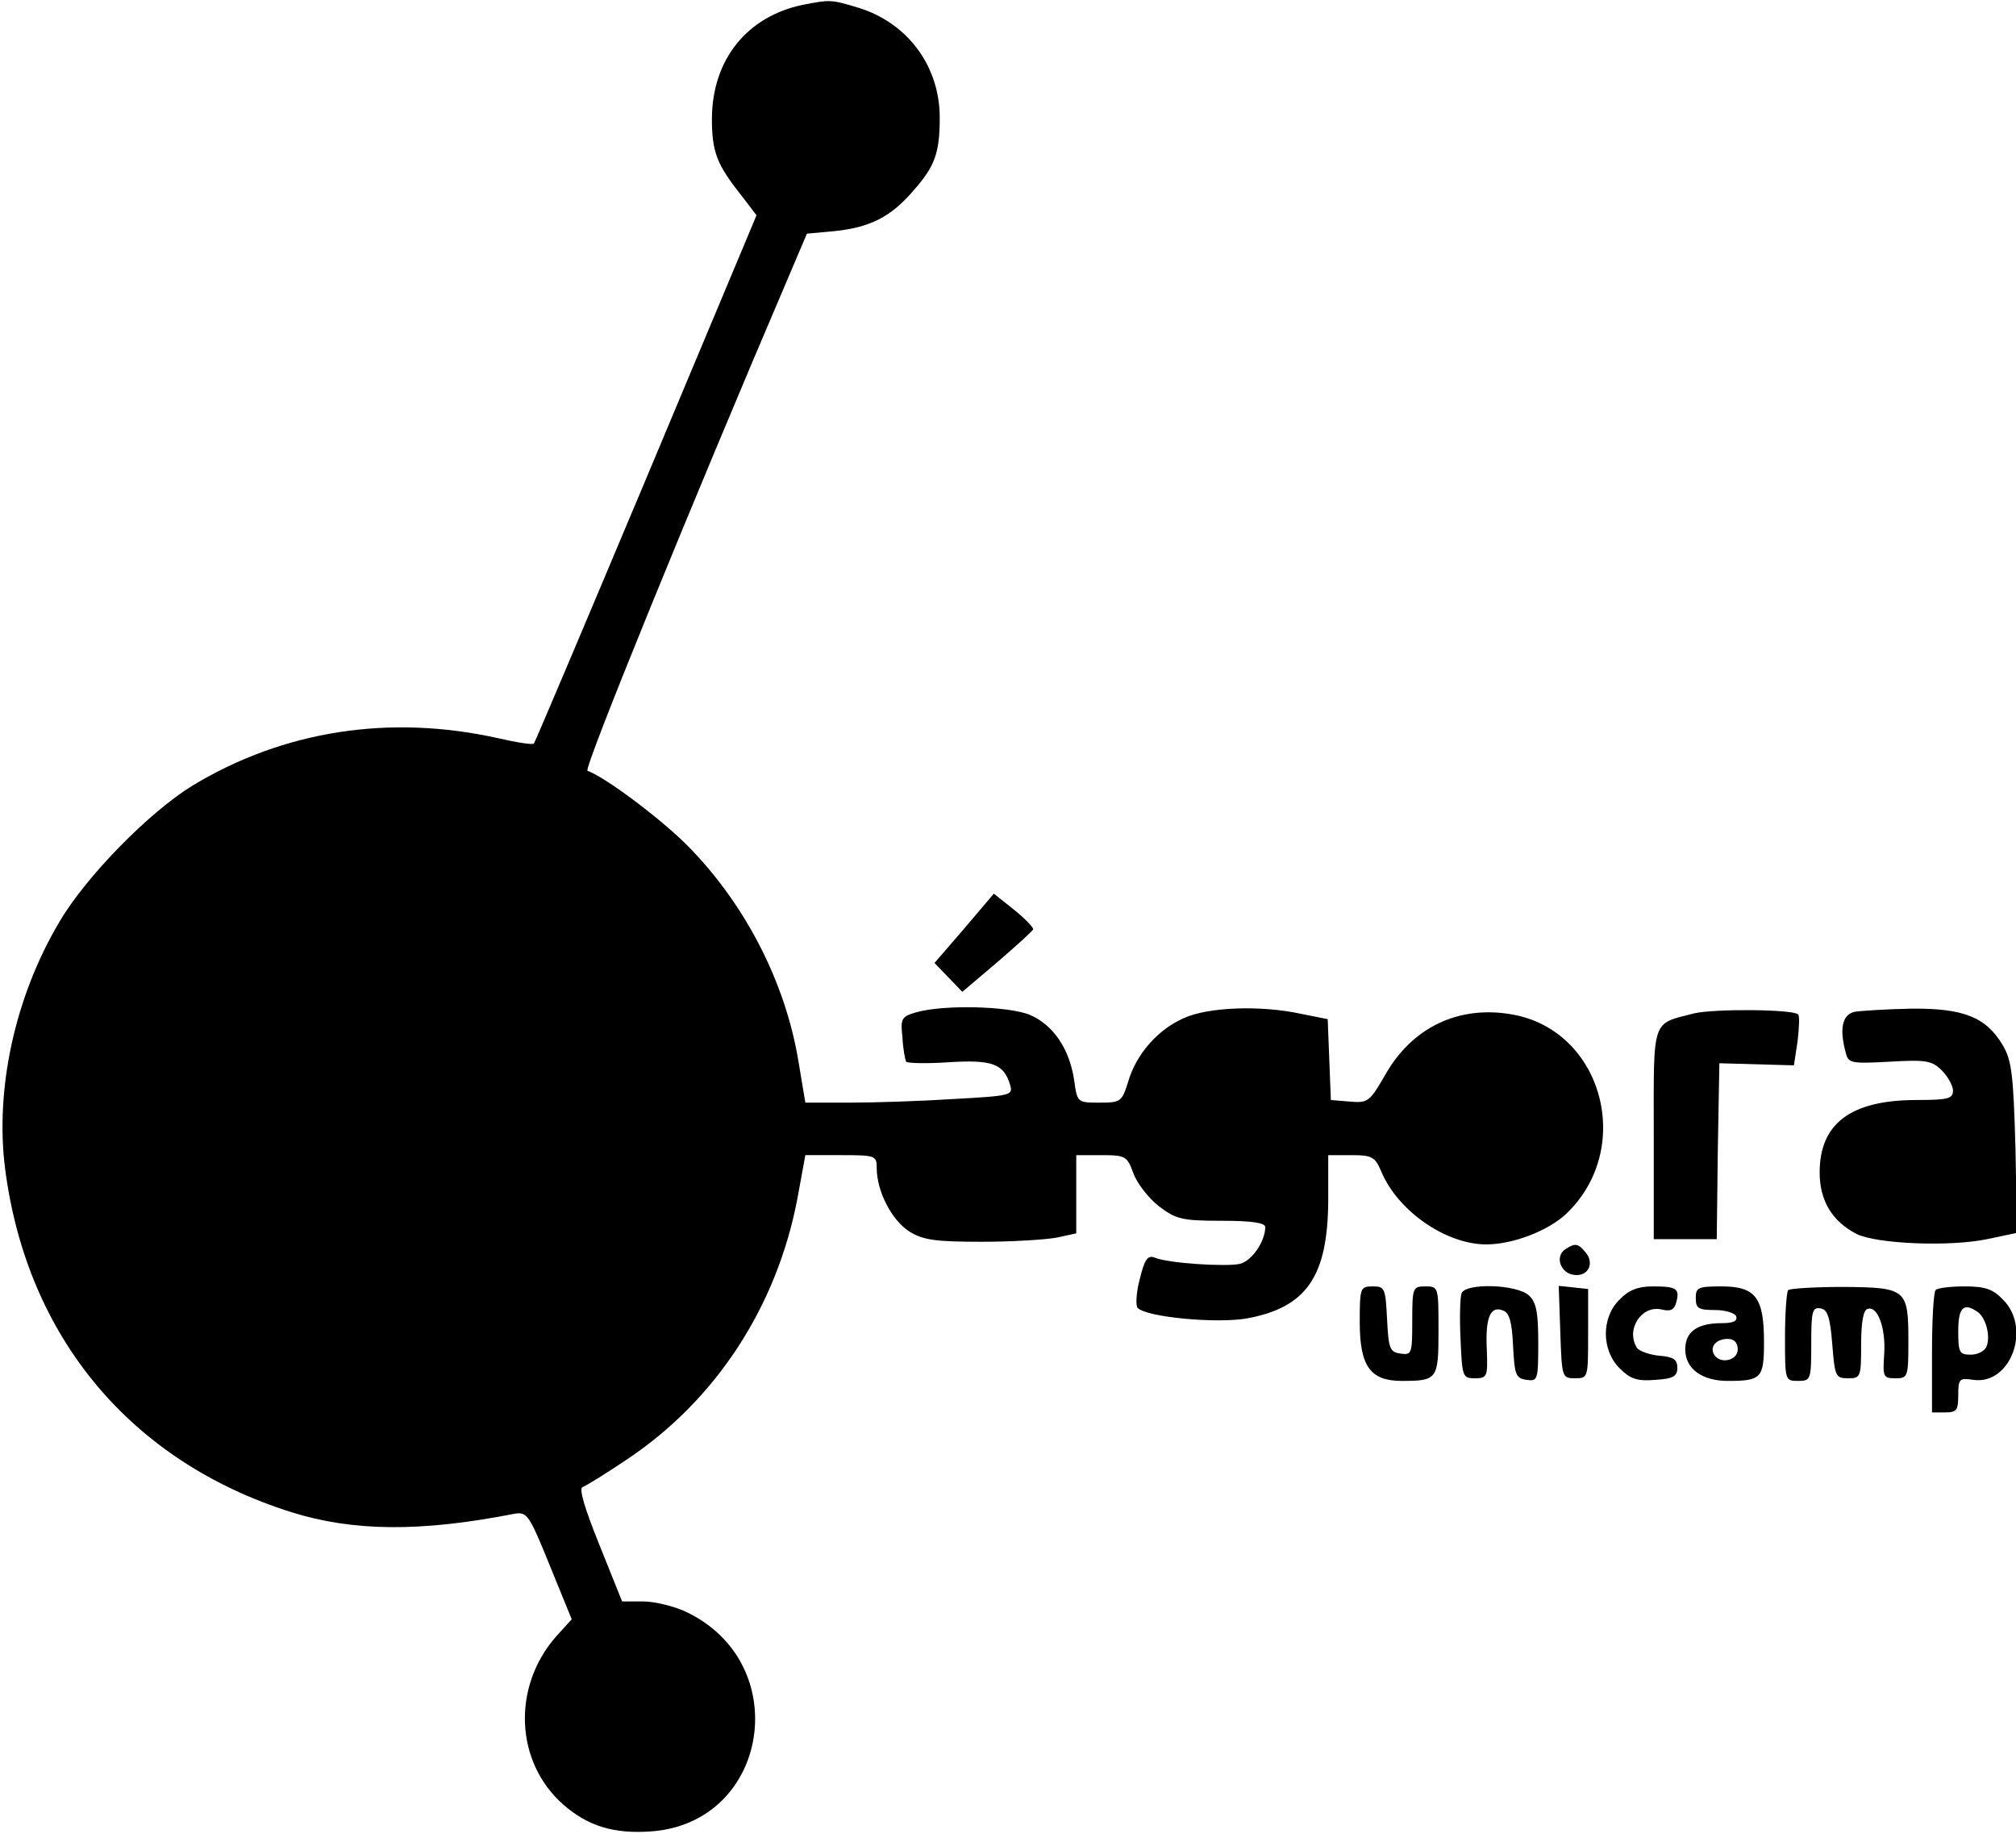 <?xml version="1.0" standalone="no"?>
<!DOCTYPE svg PUBLIC "-//W3C//DTD SVG 20010904//EN"
 "http://www.w3.org/TR/2001/REC-SVG-20010904/DTD/svg10.dtd">
<svg version="1.0" xmlns="http://www.w3.org/2000/svg"
 width="384pt" height="350pt" viewBox="0 0 384 350"
 preserveAspectRatio="xMidYMid meet">

<g transform="translate(0,350) scale(0.1,-0.1)"
fill="#000000" stroke="none">
<path d="M1530 3491 c-107 -22 -173 -104 -174 -216 0 -64 9 -88 56 -147 l29
-38 -210 -501 c-116 -276 -212 -503 -214 -505 -2 -3 -33 2 -68 10 -206 46
-408 15 -582 -90 -83 -51 -203 -173 -254 -260 -85 -143 -123 -320 -103 -472
42 -320 240 -556 545 -652 118 -37 247 -38 425 -3 24 4 28 -2 67 -98 l42 -103
-30 -33 c-84 -96 -78 -239 14 -320 47 -41 96 -56 167 -51 226 16 274 322 65
419 -22 10 -58 19 -80 19 l-40 0 -43 107 c-29 72 -40 109 -32 111 6 2 45 26
85 53 169 113 285 291 324 497 l15 82 68 0 c66 0 68 -1 68 -25 0 -44 29 -100
63 -121 26 -16 51 -19 137 -19 58 0 122 4 143 8 l37 8 0 74 0 75 48 0 c46 0
49 -2 61 -35 7 -19 29 -47 48 -62 33 -25 44 -28 120 -28 58 0 83 -4 83 -12 0
-27 -25 -64 -48 -70 -26 -6 -138 1 -163 12 -13 5 -19 -4 -28 -41 -7 -26 -8
-51 -4 -55 18 -18 151 -30 208 -20 114 21 154 80 155 224 l0 87 44 0 c39 0 45
-3 57 -31 31 -75 123 -139 200 -139 51 0 118 26 152 58 131 124 70 350 -103
380 -102 18 -191 -25 -242 -116 -29 -50 -32 -53 -67 -50 l-36 3 -3 77 -3 77
-50 10 c-78 17 -178 13 -224 -8 -50 -22 -91 -69 -106 -121 -12 -38 -14 -40
-54 -40 -43 0 -43 0 -49 43 -9 60 -40 105 -84 124 -40 17 -165 20 -217 5 -28
-8 -30 -12 -26 -48 1 -21 5 -42 7 -46 2 -3 39 -4 82 -1 82 5 104 -3 116 -43 6
-20 2 -21 -106 -27 -62 -4 -151 -7 -199 -7 l-85 0 -13 78 c-25 153 -104 305
-216 416 -52 51 -154 127 -186 138 -8 3 200 513 384 943 l34 80 54 5 c66 7
106 27 148 76 42 47 51 73 51 140 0 98 -61 180 -154 209 -53 16 -54 16 -106 6z"/>
<path d="M1837 1732 l-57 -66 26 -27 27 -28 66 56 c36 31 67 59 69 63 1 3 -15
20 -36 37 l-39 31 -56 -66z"/>
<path d="M3227 1570 c-82 -21 -77 -7 -77 -230 l0 -200 60 0 60 0 2 168 3 167
71 -2 71 -2 7 46 c3 26 4 49 1 51 -10 10 -160 11 -198 2z"/>
<path d="M3533 1573 c-24 -5 -30 -32 -17 -79 5 -19 11 -20 84 -16 69 4 80 2
99 -17 11 -11 21 -29 21 -38 0 -16 -10 -18 -73 -18 -122 -1 -181 -45 -181
-138 0 -54 24 -93 70 -117 38 -19 177 -25 249 -10 l57 12 -3 161 c-4 140 -7
167 -24 196 -32 54 -75 71 -175 70 -47 -1 -95 -4 -107 -6z"/>
<path d="M2982 1121 c-21 -13 -10 -46 16 -49 27 -4 40 22 22 43 -14 17 -20 18
-38 6z"/>
<path d="M2590 982 c0 -84 20 -112 80 -112 68 0 70 3 70 96 0 83 0 84 -25 84
-24 0 -25 -2 -25 -66 0 -62 -1 -65 -22 -62 -21 3 -23 9 -26 66 -3 58 -4 62
-27 62 -24 0 -25 -2 -25 -68z"/>
<path d="M2784 1037 c-3 -8 -4 -47 -2 -88 3 -71 4 -74 27 -74 24 0 25 3 23 55
-3 61 7 84 31 74 12 -4 17 -22 19 -67 3 -56 5 -62 26 -65 21 -3 22 0 22 71 0
59 -4 77 -18 90 -23 21 -120 24 -128 4z"/>
<path d="M2972 963 c3 -86 3 -88 28 -88 25 0 25 1 25 85 l0 85 -28 3 -28 3 3
-88z"/>
<path d="M3085 1025 c-35 -34 -35 -96 0 -131 20 -20 33 -25 68 -22 34 2 42 7
42 23 0 16 -8 21 -35 23 -19 2 -38 9 -42 15 -22 35 9 82 47 73 17 -4 24 -1 28
14 7 26 0 30 -45 30 -28 0 -46 -7 -63 -25z"/>
<path d="M3230 1028 c0 -20 5 -23 37 -23 20 0 38 -6 40 -12 3 -9 -6 -13 -27
-13 -47 0 -70 -16 -70 -50 0 -37 32 -60 81 -60 64 0 69 5 69 74 0 85 -16 106
-81 106 -44 0 -49 -2 -49 -22z m80 -98 c0 -21 -33 -29 -45 -10 -9 15 4 30 26
30 12 0 19 -7 19 -20z"/>
<path d="M3406 1043 c-3 -4 -6 -44 -6 -90 0 -82 0 -83 25 -83 24 0 25 2 25 71
0 62 2 70 18 67 13 -2 18 -17 22 -68 5 -61 6 -65 30 -65 24 0 25 2 25 64 0 41
4 66 12 68 19 7 35 -35 32 -85 -3 -44 -2 -47 21 -47 24 0 25 2 25 71 0 99 -4
102 -124 103 -54 0 -101 -3 -105 -6z"/>
<path d="M3687 1043 c-4 -3 -7 -57 -7 -120 l0 -113 25 0 c22 0 25 4 25 33 0
31 2 33 29 29 71 -10 111 99 56 153 -19 20 -34 25 -73 25 -27 0 -52 -3 -55 -7z
m79 -41 c16 -10 26 -46 18 -66 -3 -9 -17 -16 -30 -16 -22 0 -24 4 -24 45 0 44
10 55 36 37z"/>
</g>
</svg>
